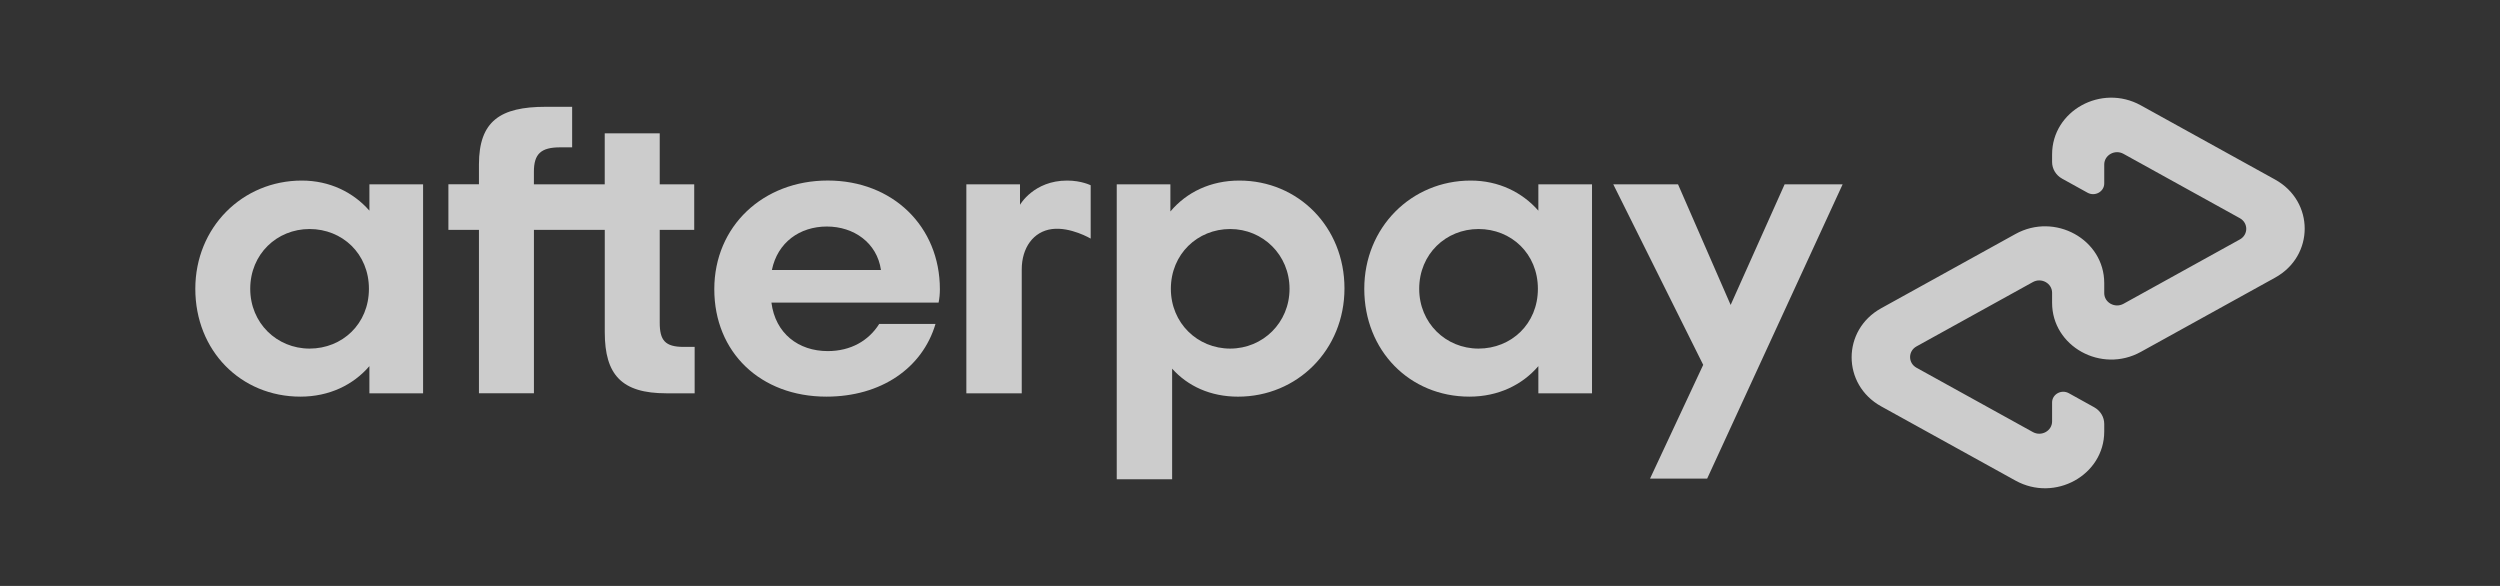 <svg width="128" height="30" viewBox="0 0 128 30" fill="none" xmlns="http://www.w3.org/2000/svg">
<rect x="0" y="0" width="128" height="30" fill="#333333" stroke="none"/>
<path d="M18.889 14.787C18.889 12.989 17.525 11.726 15.851 11.726C14.176 11.726 12.812 13.011 12.812 14.787C12.812 16.542 14.176 17.848 15.851 17.848C17.527 17.846 18.889 16.584 18.889 14.787ZM18.913 20.137V18.746C18.086 19.709 16.856 20.308 15.383 20.308C12.323 20.308 10 17.953 10 14.787C10 11.641 12.412 9.245 15.452 9.245C16.882 9.245 18.088 9.845 18.914 10.786V9.437H21.662V20.137H18.913Z" fill="white" fill-opacity="0.75"/>
<path d="M35.006 17.761C34.045 17.761 33.778 17.419 33.778 16.521V11.77H35.544V9.437H33.778V6.827H30.962V9.437H27.336V8.786C27.336 7.887 27.693 7.544 28.677 7.544H29.294V5.468H27.94C25.617 5.468 24.522 6.196 24.522 8.421V9.435H22.958V11.769H24.522V20.135H27.337V11.769H30.964V17.012C30.964 19.195 31.835 20.137 34.114 20.137H35.566V17.761H35.006Z" fill="white" fill-opacity="0.75"/>
<path d="M45.105 13.823C44.904 12.432 43.719 11.598 42.335 11.598C40.949 11.598 39.81 12.411 39.521 13.823H45.105ZM39.497 15.493C39.699 17.076 40.883 17.976 42.38 17.976C43.563 17.976 44.48 17.44 45.016 16.584H47.898C47.228 18.852 45.105 20.308 42.313 20.308C38.939 20.308 36.572 18.04 36.572 14.808C36.572 11.577 39.075 9.243 42.381 9.243C45.71 9.243 48.122 11.598 48.122 14.808C48.122 15.044 48.1 15.279 48.056 15.493H39.497Z" fill="white" fill-opacity="0.75"/>
<path d="M66.024 14.787C66.024 13.053 64.661 11.726 62.986 11.726C61.312 11.726 59.948 13.011 59.948 14.787C59.948 16.542 61.312 17.848 62.986 17.848C64.661 17.846 66.024 16.521 66.024 14.787ZM57.177 9.437H59.924V10.828C60.75 9.843 61.979 9.245 63.453 9.245C66.469 9.245 68.837 11.621 68.837 14.766C68.837 17.912 66.425 20.309 63.387 20.309C61.979 20.309 60.817 19.773 60.013 18.875V24.54H57.177V9.437Z" fill="white" fill-opacity="0.75"/>
<path d="M78.74 14.787C78.74 12.989 77.378 11.726 75.701 11.726C74.027 11.726 72.663 13.011 72.663 14.787C72.663 16.542 74.027 17.848 75.701 17.848C77.378 17.846 78.74 16.584 78.74 14.787ZM78.764 20.137V18.746C77.938 19.709 76.707 20.308 75.234 20.308C72.174 20.308 69.851 17.953 69.851 14.787C69.851 11.641 72.263 9.245 75.301 9.245C76.731 9.245 77.938 9.845 78.764 10.786V9.437H81.511V20.137H78.764Z" fill="white" fill-opacity="0.75"/>
<path d="M52.224 10.486C52.224 10.486 52.924 9.245 54.636 9.245C55.369 9.245 55.843 9.486 55.843 9.486V12.216C55.843 12.216 54.809 11.605 53.86 11.728C52.91 11.851 52.31 12.686 52.313 13.804V20.139H49.477V9.439H52.224V10.486Z" fill="white" fill-opacity="0.75"/>
<path d="M94.343 9.437L87.406 24.506H84.481L87.204 18.68L82.599 9.437H85.915L88.609 15.613L91.373 9.437H94.343Z" fill="white" fill-opacity="0.75"/>
<path d="M116.486 9.194L109.609 5.393C107.59 4.277 105.067 5.671 105.067 7.905V8.295C105.067 8.647 105.264 8.973 105.582 9.148L106.88 9.866C107.262 10.078 107.737 9.814 107.737 9.393V8.423C107.737 7.938 108.285 7.634 108.723 7.877L114.679 11.171C115.118 11.413 115.118 12.019 114.679 12.26L108.723 15.554C108.285 15.796 107.737 15.493 107.737 15.008V14.492C107.737 12.259 105.214 10.863 103.194 11.98L96.317 15.782C94.299 16.898 94.299 19.69 96.317 20.806L103.194 24.607C105.212 25.723 107.737 24.329 107.737 22.095V21.705C107.737 21.353 107.541 21.029 107.223 20.852L105.924 20.132C105.543 19.921 105.067 20.185 105.067 20.606V21.576C105.067 22.061 104.52 22.364 104.082 22.121L98.125 18.828C97.687 18.585 97.687 17.979 98.125 17.736L104.082 14.443C104.52 14.2 105.067 14.504 105.067 14.989V15.505C105.067 17.738 107.59 19.134 109.609 18.017L116.486 14.215C118.505 13.102 118.505 10.31 116.486 9.194Z" fill="white" fill-opacity="0.75"/>
</svg>

